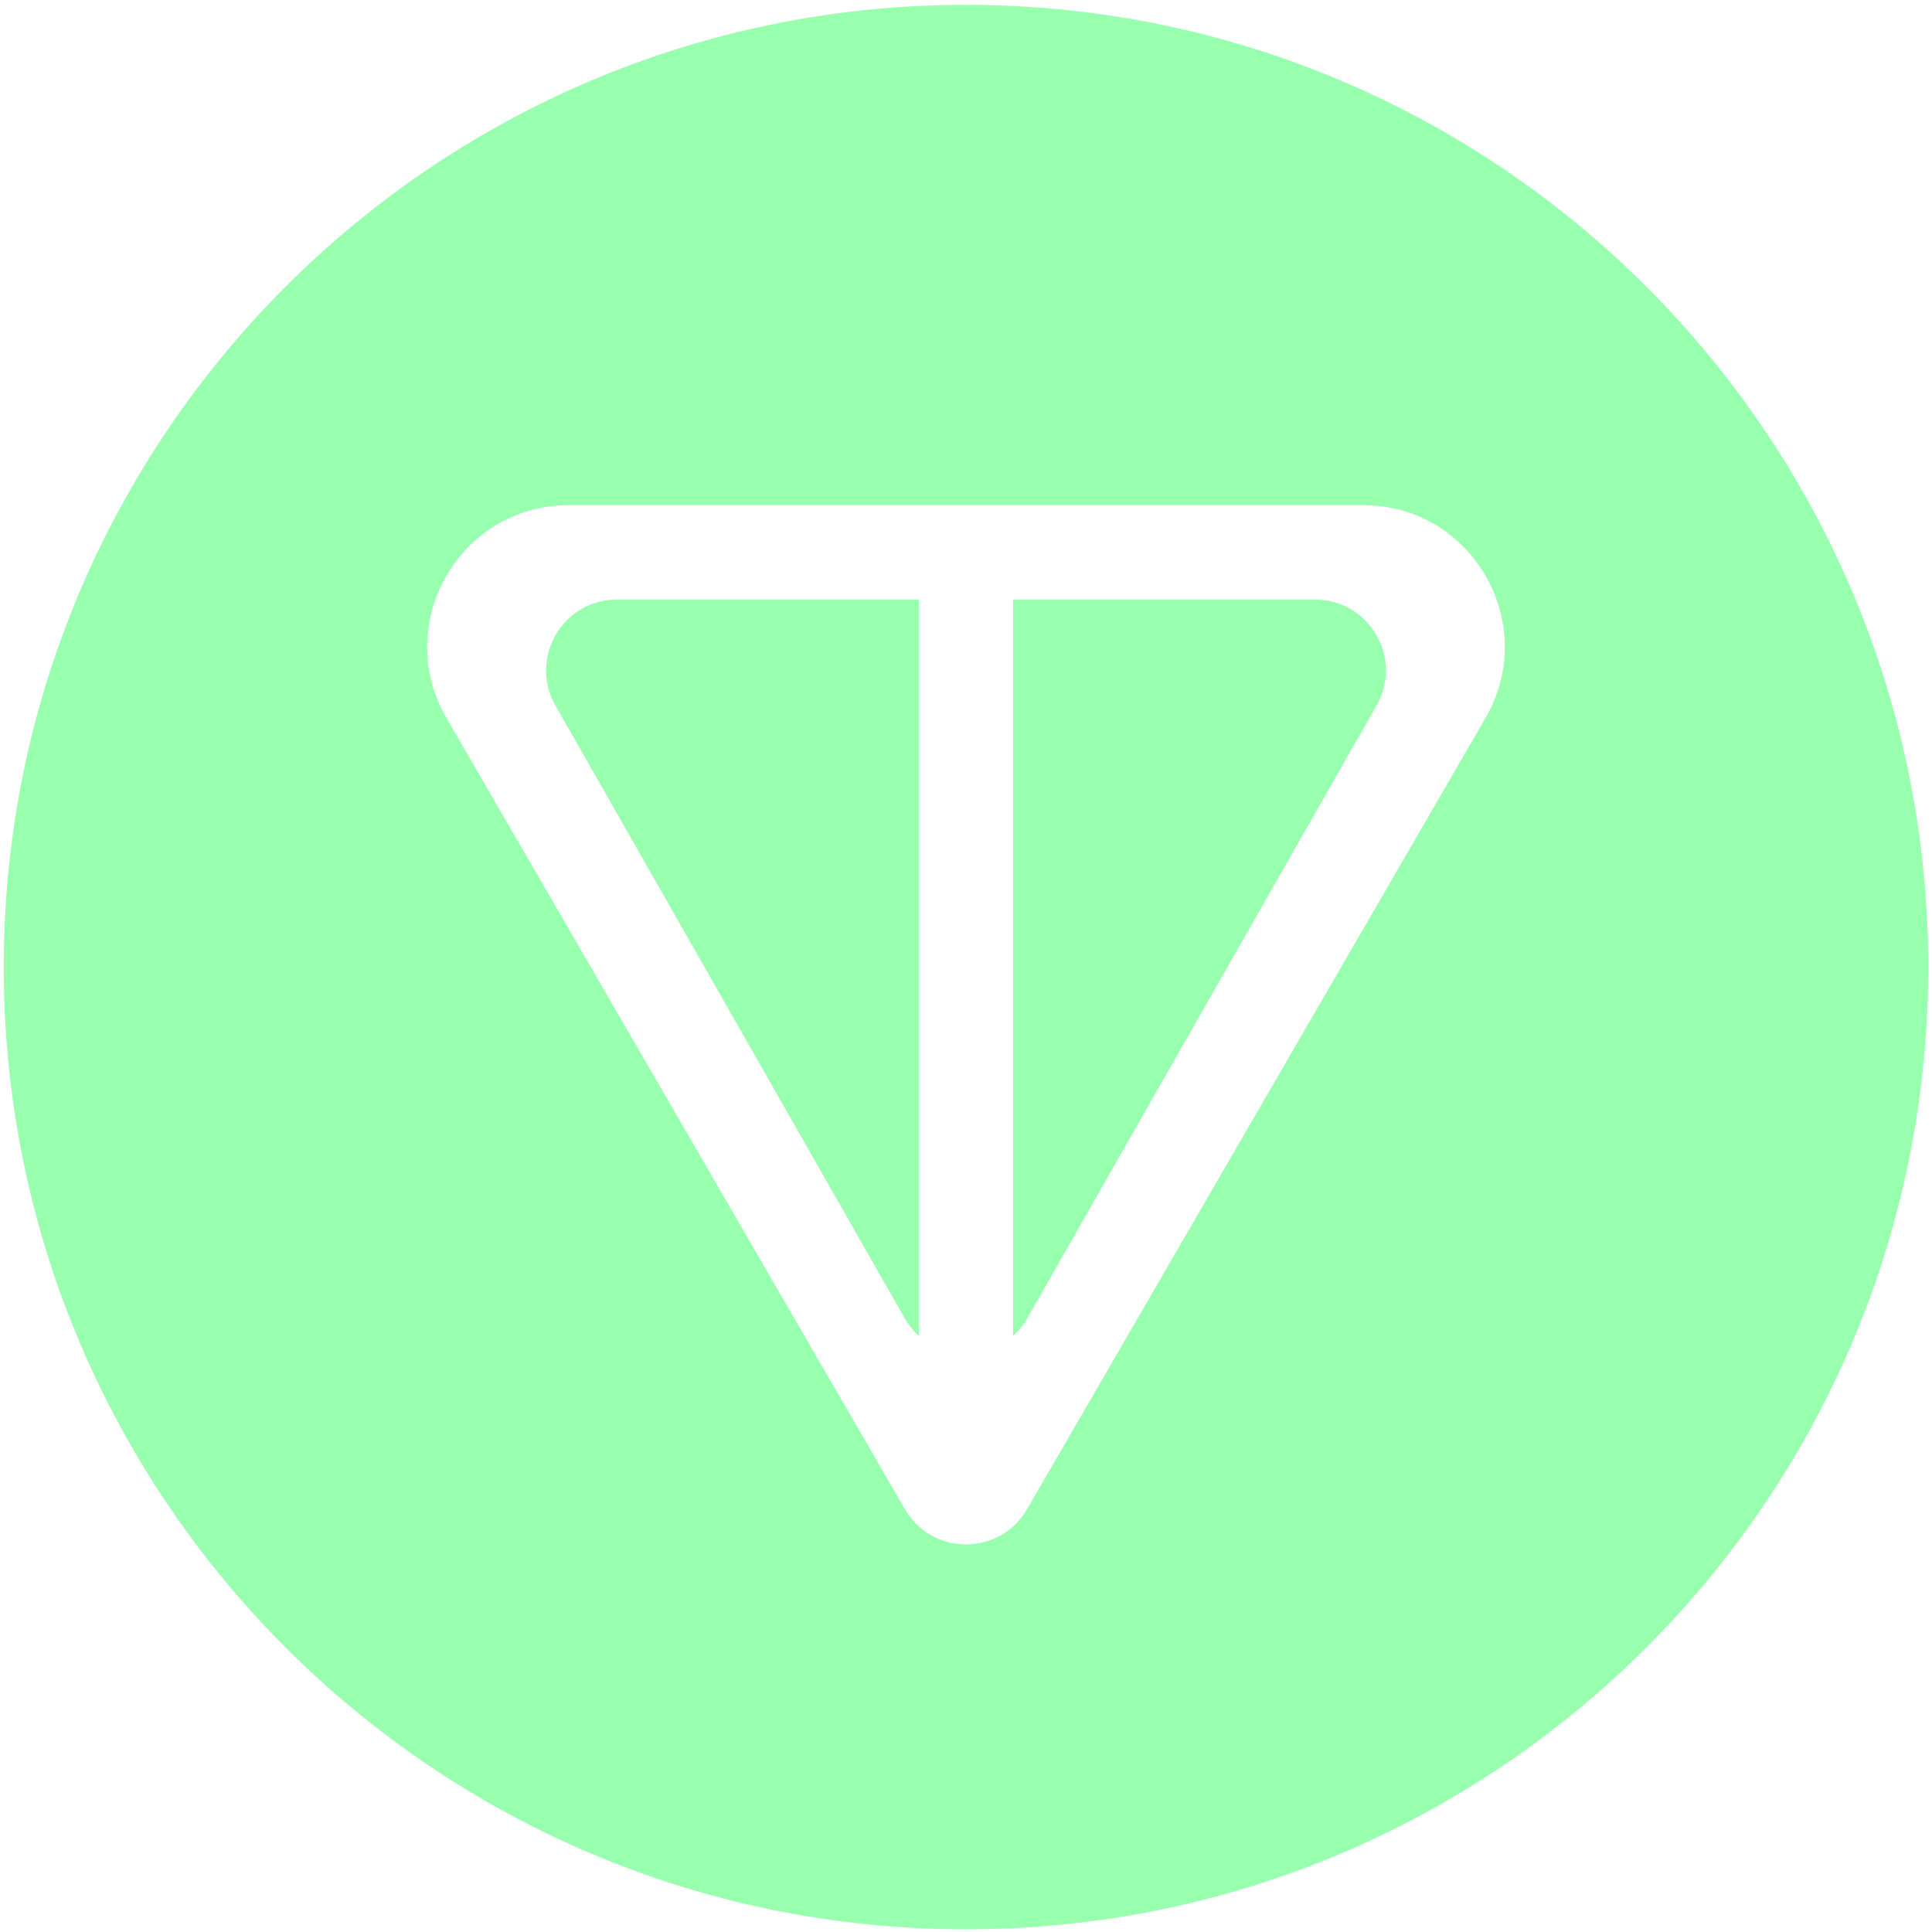 <svg width="257" height="257" viewBox="0 0 257 257" fill="none" xmlns="http://www.w3.org/2000/svg">
<path fill-rule="evenodd" clip-rule="evenodd" d="M128.498 256.643C199.19 256.643 256.498 199.335 256.498 128.643C256.498 57.95 199.19 0.643 128.498 0.643C57.806 0.643 0.498 57.95 0.498 128.643C0.498 199.335 57.806 256.643 128.498 256.643ZM197.607 95.504L136.623 200.754C133.001 207.005 123.995 207.005 120.373 200.754L59.389 95.504C52.111 82.945 61.15 67.203 75.638 67.203H181.358C195.846 67.203 204.885 82.945 197.607 95.504ZM136.656 175.345L183.105 93.855C186.685 87.576 182.162 79.762 174.947 79.762H134.762V177.709C135.488 177.056 136.13 176.268 136.656 175.345ZM73.891 93.855L120.34 175.345C120.866 176.268 121.509 177.056 122.234 177.709V79.762H82.049C74.834 79.762 70.311 87.576 73.891 93.855Z" fill="#98FFAF"/>
</svg>
